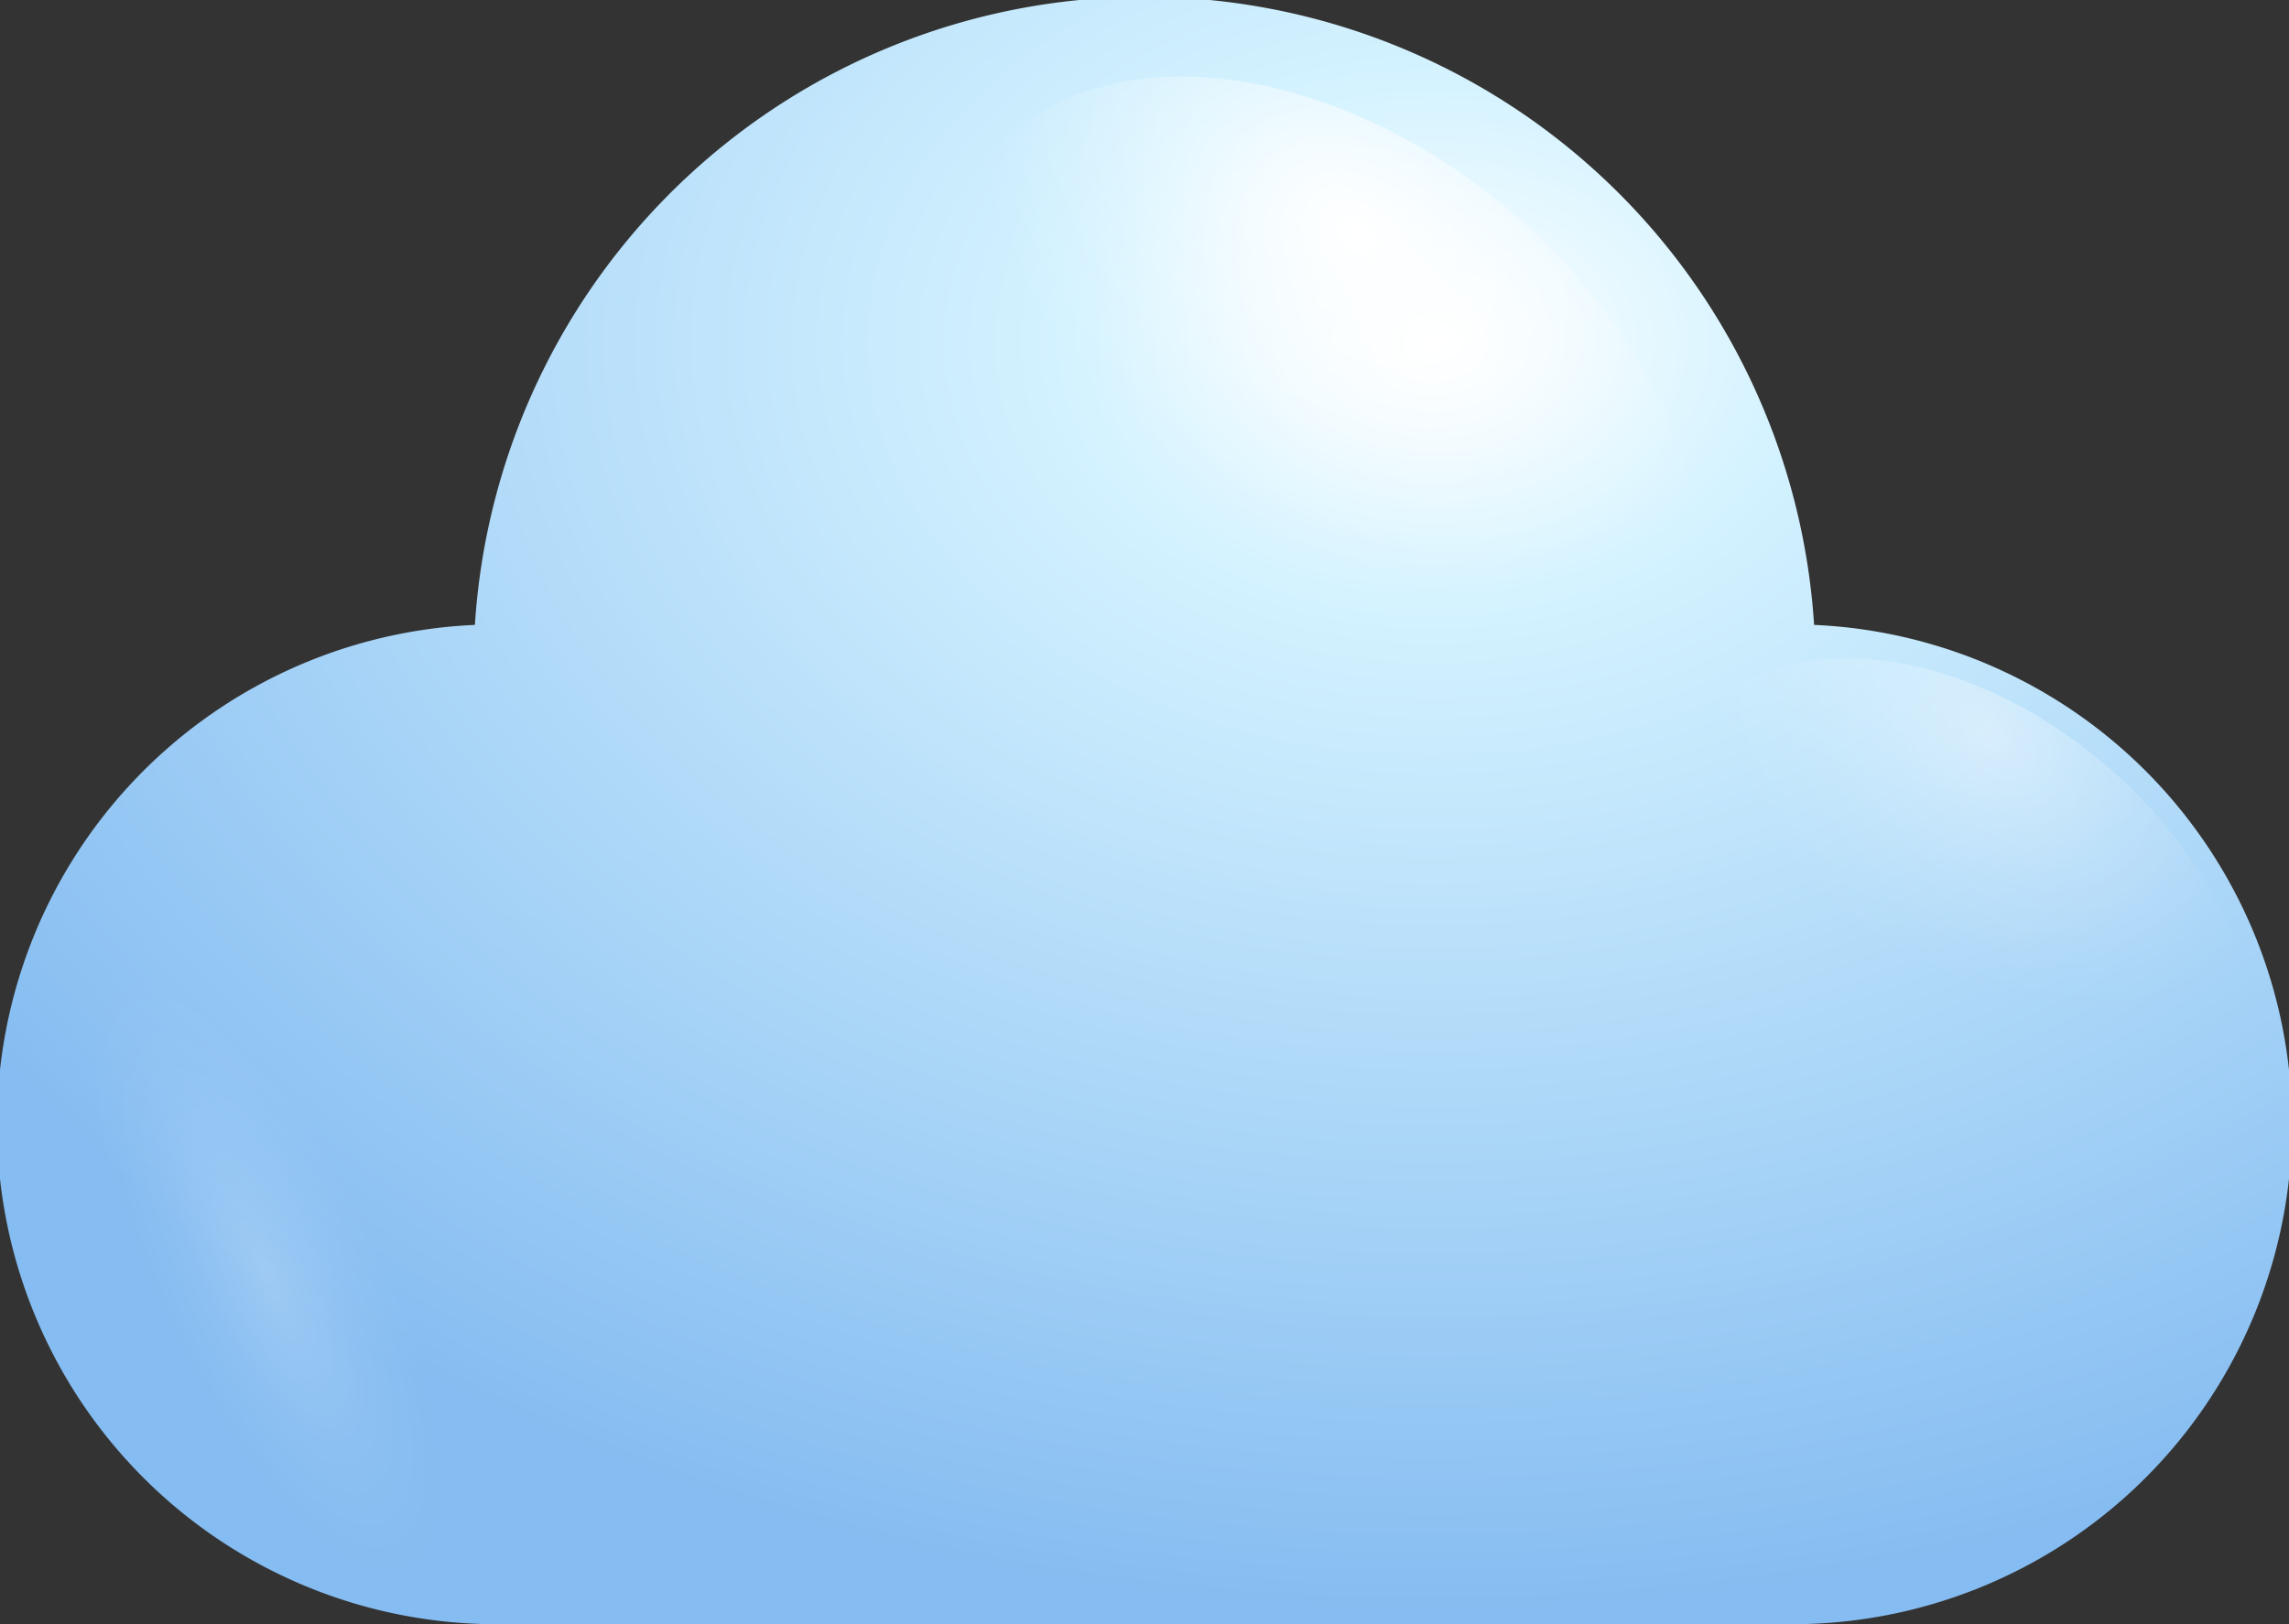 <svg xmlns="http://www.w3.org/2000/svg" xmlns:xlink="http://www.w3.org/1999/xlink" viewBox="0 0 92.11 65.37"><rect x="0" y="0" width="92.11" height="65.37" fill="#333333" stroke="none"/><defs><style>.cls-1{isolation:isolate;}.cls-2{fill:url(#radial-gradient);}.cls-3,.cls-4,.cls-5{mix-blend-mode:overlay;}.cls-3{fill:url(#radial-gradient-2);}.cls-4{opacity:0.4;fill:url(#radial-gradient-3);}.cls-5{opacity:0.2;fill:url(#Degradado_sin_nombre_34);}</style><radialGradient id="radial-gradient" cx="57.67" cy="13.78" r="70.26" gradientTransform="translate(115.34 23.84) rotate(180) scale(1 0.73)" gradientUnits="userSpaceOnUse"><stop offset="0" stop-color="#fff"/><stop offset="0.2" stop-color="#d5f3ff"/><stop offset="1" stop-color="#85bcf1"/></radialGradient><radialGradient id="radial-gradient-2" cx="1198.4" cy="-1619.45" r="8.48" gradientTransform="matrix(-0.84, 1.15, -1.62, -1.31, -1562.37, -3490.29)" gradientUnits="userSpaceOnUse"><stop offset="0" stop-color="#fff"/><stop offset="0.1" stop-color="#fff" stop-opacity="0.85"/><stop offset="0.29" stop-color="#fff" stop-opacity="0.59"/><stop offset="0.47" stop-color="#fff" stop-opacity="0.38"/><stop offset="0.63" stop-color="#fff" stop-opacity="0.22"/><stop offset="0.78" stop-color="#fff" stop-opacity="0.1"/><stop offset="0.91" stop-color="#fff" stop-opacity="0.03"/><stop offset="1" stop-color="#fff" stop-opacity="0"/></radialGradient><radialGradient id="radial-gradient-3" cx="1198.15" cy="-1635.1" r="6.66" xlink:href="#radial-gradient-2"/><radialGradient id="Degradado_sin_nombre_34" cx="10.93" cy="51.53" r="4.87" gradientTransform="matrix(0.9, -0.43, 1.26, 2.62, -63.98, -78.88)" xlink:href="#radial-gradient-2"/></defs><g class="cls-1"><g id="Слой_2" data-name="Слой 2"><g id="OBJECTS"><path class="cls-2" d="M73,25.15a27,27,0,0,0-53.89,0,20.12,20.12,0,0,0,1,40.22H72a20.12,20.12,0,0,0,1-40.22Z"/><path class="cls-3" d="M46.06,27.65c-7.58-6.15-10.54-15.5-6.61-20.9S52.71,2,60.28,8.09,70.81,23.6,66.89,29,53.63,33.79,46.06,27.65Z"/><path class="cls-4" d="M73.14,45.82c-6-4.84-8.28-12.19-5.2-16.43s10.42-3.77,16.38,1.06,8.27,12.18,5.19,16.42S79.09,50.64,73.14,45.82Z"/><path class="cls-5" d="M14.39,46.49C10,39.64,4.89,36.34,3,39.12s.11,10.59,4.5,17.44S17,66.72,18.89,63.94,18.78,53.35,14.39,46.49Z"/></g></g></g></svg>